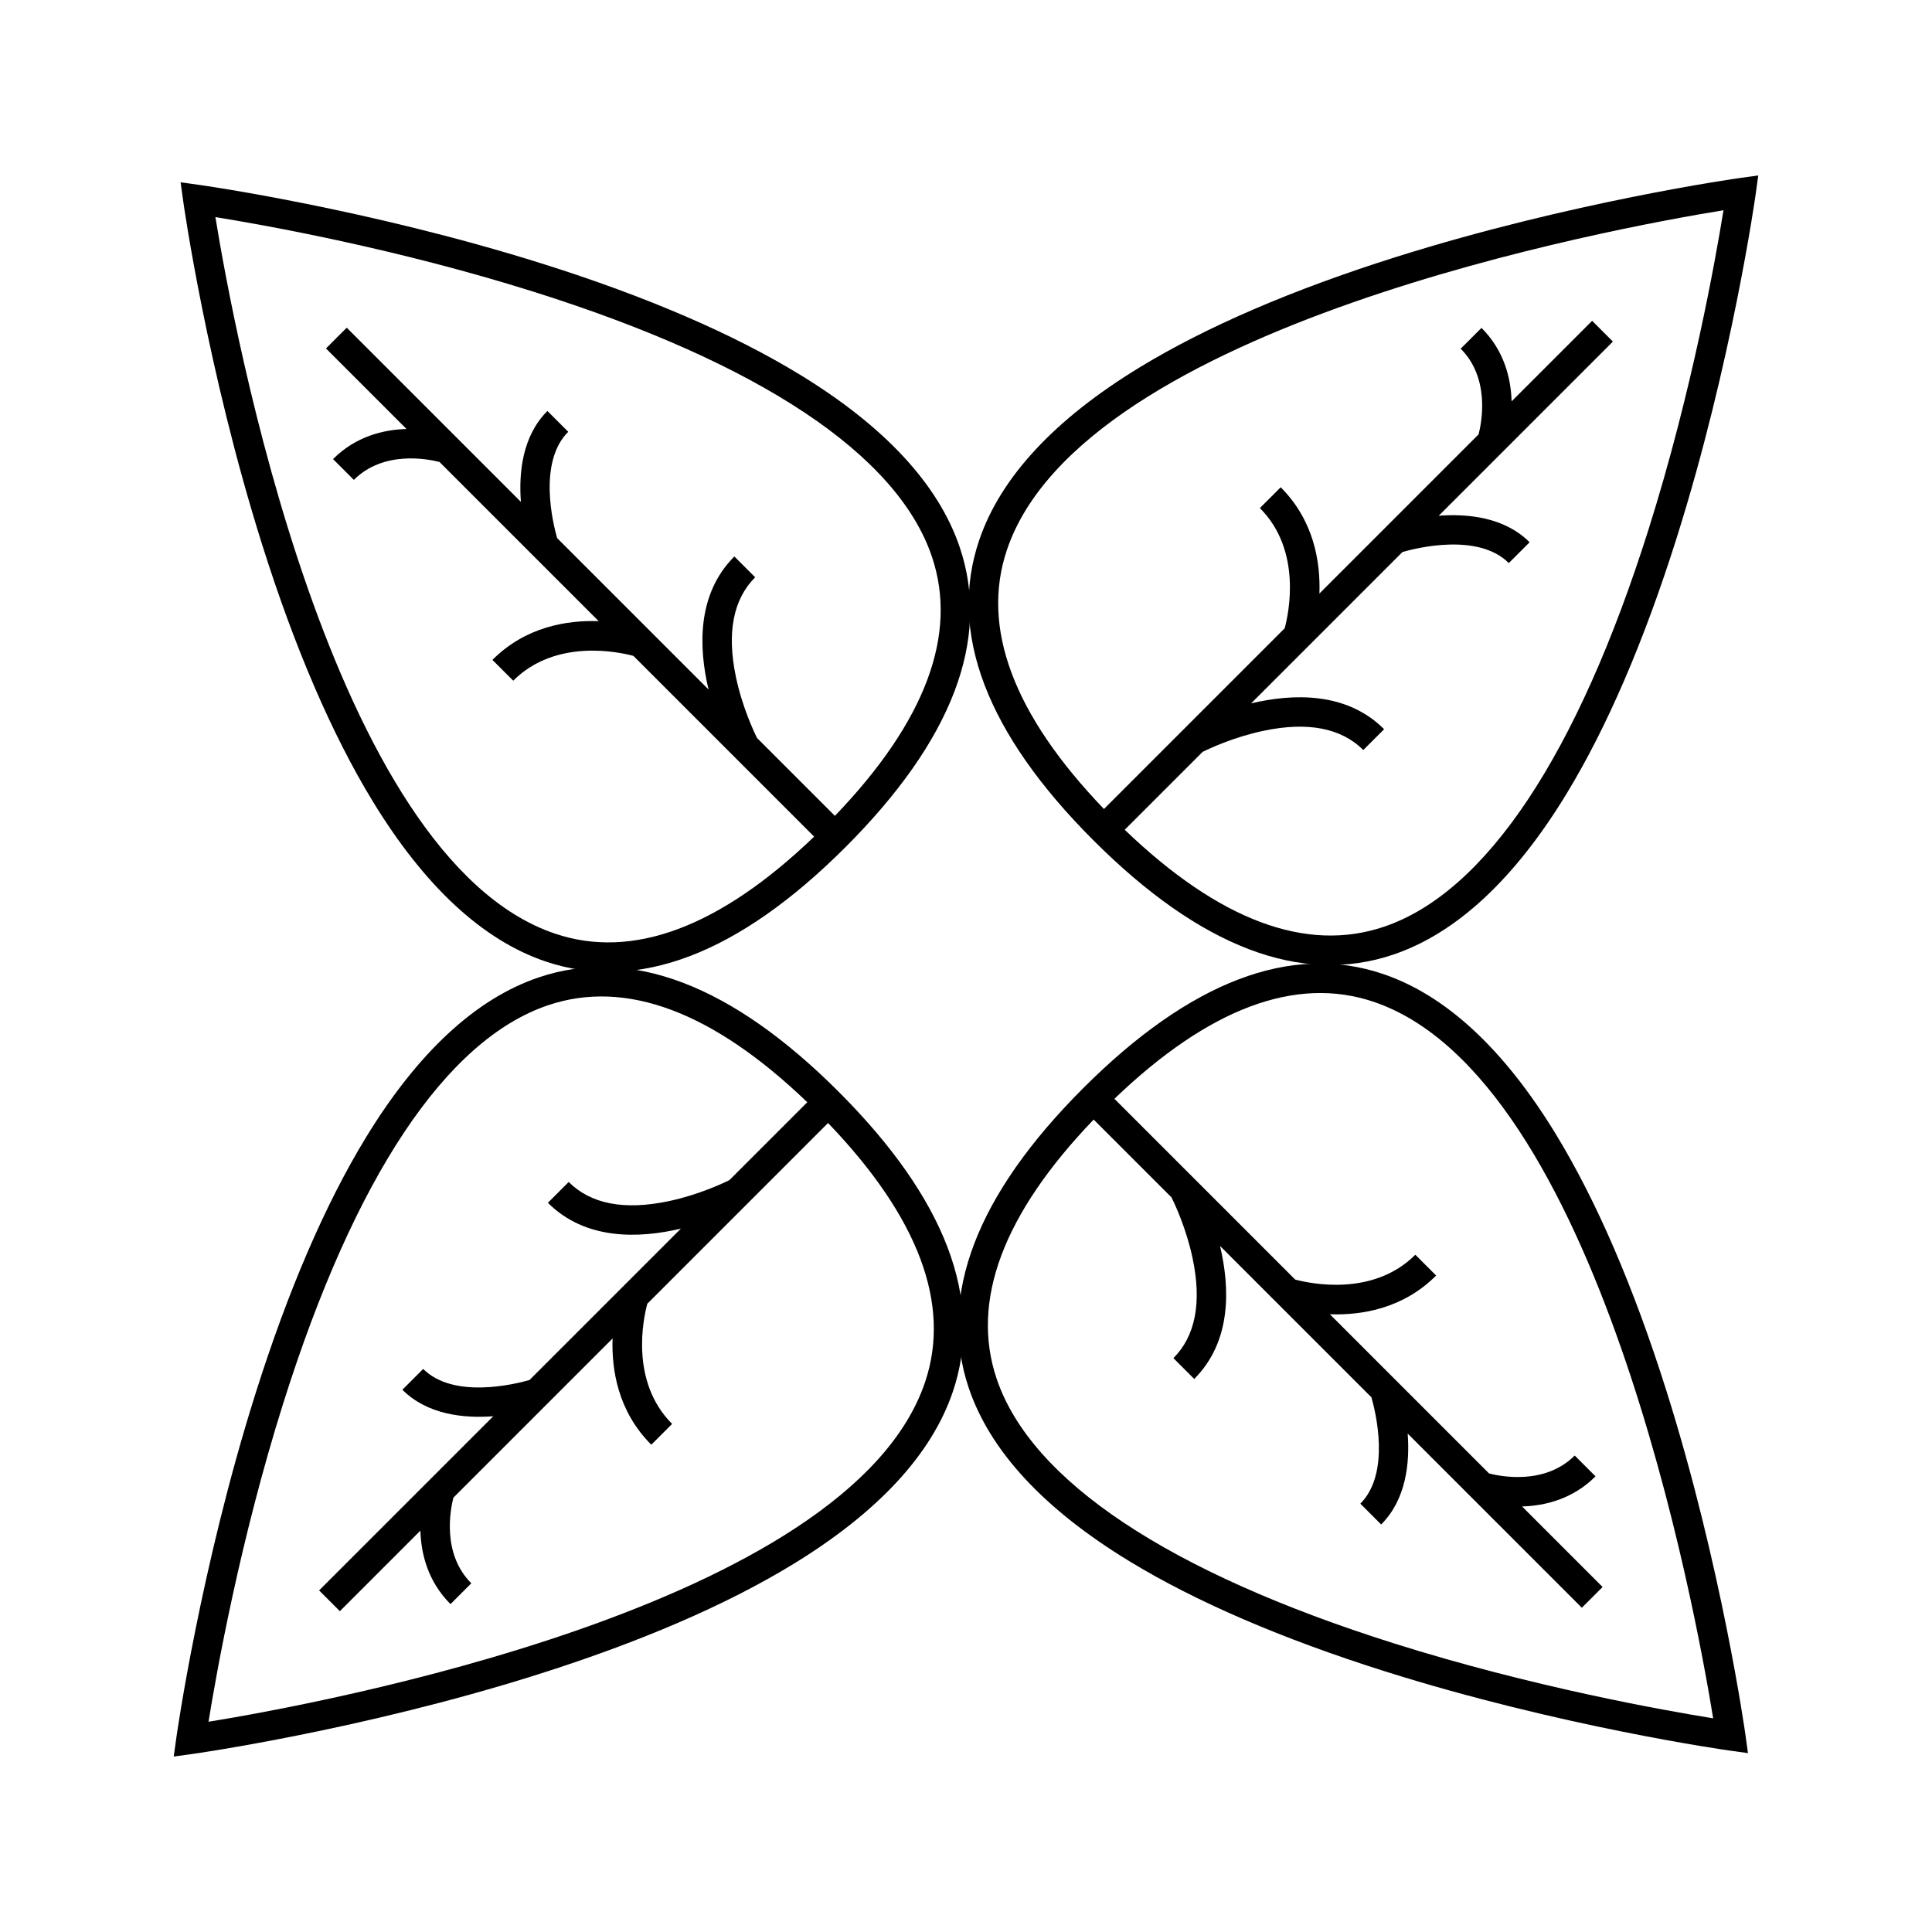 <?xml version="1.0" encoding="UTF-8"?>
<svg width="563px" height="563px" viewBox="0 0 563 563" version="1.1" xmlns="http://www.w3.org/2000/svg" xmlns:xlink="http://www.w3.org/1999/xlink">
    <title>Empty-FourLeaf</title>

        <g id="Group" transform="translate(-15, -15)" fill="#000000" fill-rule="nonzero">
            <g id="leaf-svgrepo-com" transform="translate(430.5, 163) rotate(45) translate(-430.5, -163) translate(338, 26)">
                <path d="M180.445,167.1 C175.079,144.974 164.969,119.554 150.395,91.548 C125.689,44.069 96.204,4.898 95.909,4.508 L92.5,0 L89.092,4.508 C88.796,4.898 59.312,44.069 34.605,91.547 C20.031,119.554 9.921,144.973 4.556,167.1 C-2.294,195.346 -1.416,218.451 7.165,235.774 C19.73,261.139 48.441,274 92.5,274 C136.559,274 165.27,261.139 177.835,235.774 C186.416,218.452 187.294,195.346 180.445,167.1 Z M170.173,231.959 C159.566,253.371 134.88,264.602 96.777,265.375 L96.777,233.285 C97.479,231.202 100.157,223.786 104.977,216.395 C112.164,205.371 120.417,199.782 129.506,199.782 L129.506,191.204 C114.008,191.204 103.351,202.628 96.777,213.295 L96.777,150.901 C98.912,147.053 108.43,131.277 120.969,131.277 L120.969,122.699 C110.666,122.699 102.379,129.449 96.777,135.967 L96.777,64.19 L88.223,64.19 L88.223,97.378 C83.36,92.788 76.281,88.443 66.883,88.443 L66.883,97.021 C79.096,97.021 86.399,107.895 88.223,110.978 L88.223,176.581 C81.972,169.869 72.065,162.661 58.346,162.661 L58.346,171.239 C75.839,171.239 86.028,187.081 88.223,190.889 L88.223,265.375 C50.121,264.601 25.436,253.372 14.829,231.961 C-15.826,170.09 73.645,40.509 92.504,14.342 C100.913,25.982 123.351,58.12 142.811,95.516 C174.635,156.671 184.096,203.852 170.173,231.959 Z" id="Shape"></path>
            </g>
            <g id="leaf-svgrepo-com-copy" transform="translate(162.5, 430) rotate(225) translate(-162.5, -430) translate(70, 293)">
                <path d="M180.445,167.1 C175.079,144.974 164.969,119.554 150.395,91.548 C125.689,44.069 96.204,4.898 95.909,4.508 L92.5,0 L89.092,4.508 C88.796,4.898 59.312,44.069 34.605,91.547 C20.031,119.554 9.921,144.973 4.556,167.1 C-2.294,195.346 -1.416,218.451 7.165,235.774 C19.73,261.139 48.441,274 92.5,274 C136.559,274 165.27,261.139 177.835,235.774 C186.416,218.452 187.294,195.346 180.445,167.1 Z M170.173,231.959 C159.566,253.371 134.88,264.602 96.777,265.375 L96.777,233.285 C97.479,231.202 100.157,223.786 104.977,216.395 C112.164,205.371 120.417,199.782 129.506,199.782 L129.506,191.204 C114.008,191.204 103.351,202.628 96.777,213.295 L96.777,150.901 C98.912,147.053 108.43,131.277 120.969,131.277 L120.969,122.699 C110.666,122.699 102.379,129.449 96.777,135.967 L96.777,64.19 L88.223,64.19 L88.223,97.378 C83.36,92.788 76.281,88.443 66.883,88.443 L66.883,97.021 C79.096,97.021 86.399,107.895 88.223,110.978 L88.223,176.581 C81.972,169.869 72.065,162.661 58.346,162.661 L58.346,171.239 C75.839,171.239 86.028,187.081 88.223,190.889 L88.223,265.375 C50.121,264.601 25.436,253.372 14.829,231.961 C-15.826,170.09 73.645,40.509 92.504,14.342 C100.913,25.982 123.351,58.12 142.811,95.516 C174.635,156.671 184.096,203.852 170.173,231.959 Z" id="Shape"></path>
            </g>
            <g id="leaf-svgrepo-com-copy-2" transform="translate(427.5, 429) rotate(135) translate(-427.5, -429) translate(335, 292)">
                <path d="M180.445,167.1 C175.079,144.974 164.969,119.554 150.395,91.548 C125.689,44.069 96.204,4.898 95.909,4.508 L92.5,0 L89.092,4.508 C88.796,4.898 59.312,44.069 34.605,91.547 C20.031,119.554 9.921,144.973 4.556,167.1 C-2.294,195.346 -1.416,218.451 7.165,235.774 C19.73,261.139 48.441,274 92.5,274 C136.559,274 165.27,261.139 177.835,235.774 C186.416,218.452 187.294,195.346 180.445,167.1 Z M170.173,231.959 C159.566,253.371 134.88,264.602 96.777,265.375 L96.777,233.285 C97.479,231.202 100.157,223.786 104.977,216.395 C112.164,205.371 120.417,199.782 129.506,199.782 L129.506,191.204 C114.008,191.204 103.351,202.628 96.777,213.295 L96.777,150.901 C98.912,147.053 108.43,131.277 120.969,131.277 L120.969,122.699 C110.666,122.699 102.379,129.449 96.777,135.967 L96.777,64.19 L88.223,64.19 L88.223,97.378 C83.36,92.788 76.281,88.443 66.883,88.443 L66.883,97.021 C79.096,97.021 86.399,107.895 88.223,110.978 L88.223,176.581 C81.972,169.869 72.065,162.661 58.346,162.661 L58.346,171.239 C75.839,171.239 86.028,187.081 88.223,190.889 L88.223,265.375 C50.121,264.601 25.436,253.372 14.829,231.961 C-15.826,170.09 73.645,40.509 92.504,14.342 C100.913,25.982 123.351,58.12 142.811,95.516 C174.635,156.671 184.096,203.852 170.173,231.959 Z" id="Shape"></path>
            </g>
            <g id="leaf-svgrepo-com-copy-3" transform="translate(164.5, 165) rotate(315) translate(-164.5, -165) translate(72, 28)">
                <path d="M180.445,167.1 C175.079,144.974 164.969,119.554 150.395,91.548 C125.689,44.069 96.204,4.898 95.909,4.508 L92.5,0 L89.092,4.508 C88.796,4.898 59.312,44.069 34.605,91.547 C20.031,119.554 9.921,144.973 4.556,167.1 C-2.294,195.346 -1.416,218.451 7.165,235.774 C19.73,261.139 48.441,274 92.5,274 C136.559,274 165.27,261.139 177.835,235.774 C186.416,218.452 187.294,195.346 180.445,167.1 Z M170.173,231.959 C159.566,253.371 134.88,264.602 96.777,265.375 L96.777,233.285 C97.479,231.202 100.157,223.786 104.977,216.395 C112.164,205.371 120.417,199.782 129.506,199.782 L129.506,191.204 C114.008,191.204 103.351,202.628 96.777,213.295 L96.777,150.901 C98.912,147.053 108.43,131.277 120.969,131.277 L120.969,122.699 C110.666,122.699 102.379,129.449 96.777,135.967 L96.777,64.19 L88.223,64.19 L88.223,97.378 C83.36,92.788 76.281,88.443 66.883,88.443 L66.883,97.021 C79.096,97.021 86.399,107.895 88.223,110.978 L88.223,176.581 C81.972,169.869 72.065,162.661 58.346,162.661 L58.346,171.239 C75.839,171.239 86.028,187.081 88.223,190.889 L88.223,265.375 C50.121,264.601 25.436,253.372 14.829,231.961 C-15.826,170.09 73.645,40.509 92.504,14.342 C100.913,25.982 123.351,58.12 142.811,95.516 C174.635,156.671 184.096,203.852 170.173,231.959 Z" id="Shape"></path>
            </g>
        </g>
</svg>
